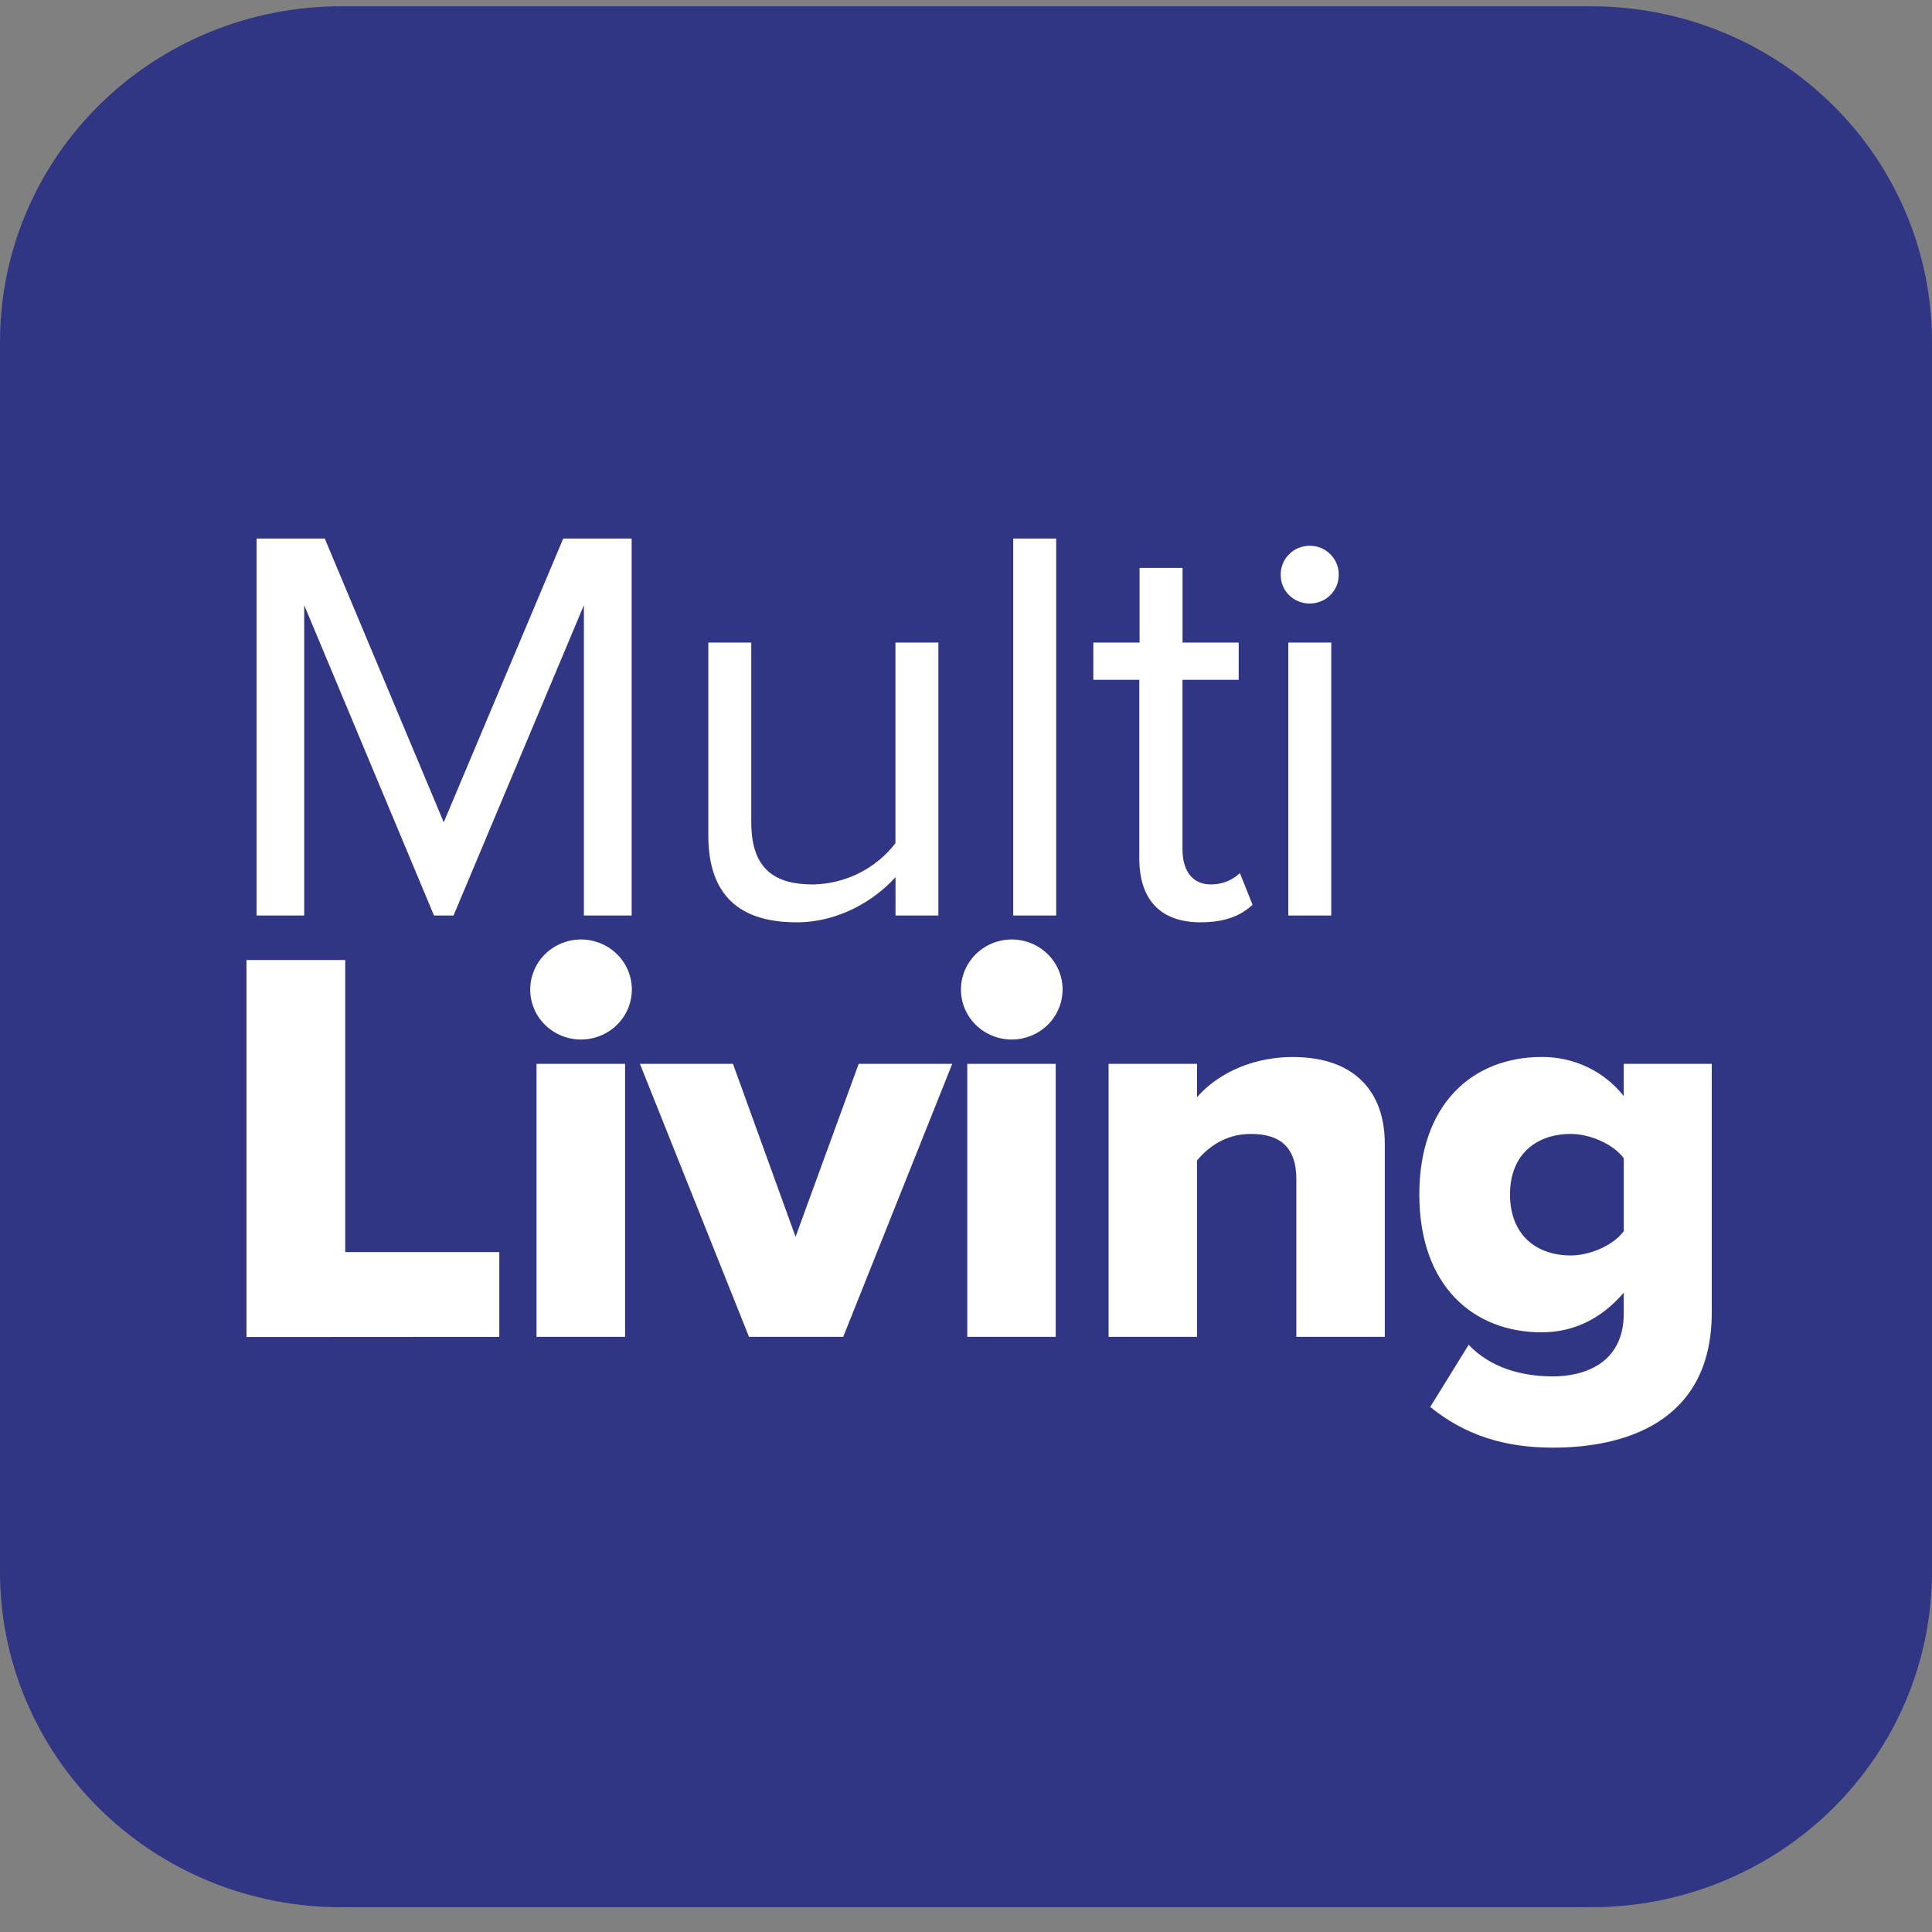 <svg width="50" height="50" viewBox="0 0 50 50" fill="none" xmlns="http://www.w3.org/2000/svg">
<rect x="0" y="0" width="50" height="50" fill="#808080" stroke="none"/>
<path d="M41.185 49.359H8.815C6.477 49.358 4.235 48.444 2.582 46.817C0.929 45.19 0 42.983 0 40.682V8.84C0 6.539 0.929 4.332 2.582 2.705C4.235 1.078 6.477 0.164 8.815 0.163H41.185C43.523 0.163 45.765 1.077 47.418 2.705C49.071 4.332 50 6.539 50 8.84V40.682C50 42.983 49.071 45.19 47.418 46.817C45.765 48.445 43.523 49.359 41.185 49.359Z" fill="#303683"/>
<path d="M34.453 23.694V16.629H33.341V23.694H34.453ZM33.888 15.619C33.987 15.621 34.085 15.603 34.176 15.566C34.268 15.53 34.351 15.477 34.422 15.409C34.492 15.341 34.548 15.26 34.587 15.17C34.625 15.081 34.645 14.985 34.646 14.888C34.649 14.789 34.633 14.69 34.596 14.598C34.56 14.505 34.505 14.421 34.435 14.349C34.365 14.278 34.281 14.221 34.189 14.182C34.096 14.144 33.996 14.124 33.895 14.124C33.795 14.124 33.695 14.144 33.602 14.182C33.51 14.221 33.426 14.278 33.356 14.349C33.286 14.421 33.231 14.505 33.195 14.598C33.158 14.69 33.142 14.789 33.145 14.888C33.145 15.081 33.223 15.267 33.362 15.403C33.501 15.54 33.688 15.618 33.885 15.619H33.888ZM31.079 23.869C31.733 23.869 32.134 23.679 32.416 23.415L32.089 22.596C31.885 22.788 31.613 22.893 31.331 22.889C30.841 22.889 30.603 22.509 30.603 21.982V17.594H32.057V16.629H30.604V14.698H29.492V16.629H28.295V17.594H29.485V22.217C29.485 23.27 30.02 23.87 31.075 23.87L31.079 23.869ZM27.334 23.693V13.938H26.222V23.694L27.334 23.693ZM24.285 23.693V16.629H23.174V21.823C22.924 22.146 22.603 22.411 22.235 22.596C21.867 22.78 21.461 22.881 21.048 22.89C20.083 22.89 19.443 22.525 19.443 21.282V16.629H18.331V21.617C18.331 23.153 19.119 23.87 20.62 23.87C21.69 23.87 22.626 23.314 23.176 22.7V23.694L24.285 23.693ZM16.347 23.693V13.938H14.576L11.484 21.281L8.405 13.938H6.64V23.694H7.873V15.663L11.232 23.694H11.737L15.111 15.663V23.694L16.347 23.693Z" fill="white"/>
<path d="M40.655 32.491C39.748 32.491 39.079 31.95 39.079 30.911C39.079 29.888 39.748 29.346 40.655 29.346C41.13 29.346 41.74 29.595 42.023 29.975V31.863C41.74 32.243 41.131 32.491 40.655 32.491ZM40.194 37.465C41.978 37.465 44.3 36.85 44.3 33.969V27.532H42.022V28.366C41.771 28.047 41.449 27.79 41.08 27.615C40.711 27.44 40.306 27.351 39.897 27.355C38.101 27.355 36.732 28.585 36.732 30.91C36.732 33.295 38.144 34.48 39.897 34.48C40.715 34.48 41.428 34.143 42.022 33.456V33.997C42.022 35.314 40.952 35.621 40.194 35.621C39.361 35.621 38.559 35.387 38.009 34.802L37.014 36.412C37.935 37.158 38.96 37.465 40.194 37.465ZM35.838 34.598V29.595C35.838 28.293 35.095 27.356 33.46 27.356C32.256 27.356 31.408 27.898 30.98 28.395V27.532H28.69V34.598H30.978V30.034C31.246 29.712 31.692 29.346 32.375 29.346C33.089 29.346 33.549 29.654 33.549 30.517V34.598H35.838ZM27.322 34.598V27.532H25.033V34.598H27.322ZM26.178 26.903C26.438 26.904 26.693 26.829 26.91 26.688C27.127 26.547 27.297 26.345 27.397 26.109C27.498 25.873 27.525 25.613 27.476 25.361C27.426 25.11 27.302 24.879 27.119 24.697C26.936 24.515 26.702 24.39 26.447 24.339C26.192 24.288 25.927 24.313 25.686 24.41C25.445 24.507 25.239 24.672 25.094 24.884C24.948 25.097 24.87 25.347 24.869 25.603C24.868 25.773 24.901 25.941 24.966 26.099C25.032 26.256 25.128 26.399 25.249 26.52C25.371 26.641 25.515 26.737 25.675 26.802C25.834 26.868 26.005 26.902 26.178 26.903ZM21.822 34.598L24.644 27.532H22.223L20.589 32.008L18.969 27.532H16.561L19.384 34.598H21.822ZM16.177 34.598V27.532H13.885V34.598H16.177ZM15.033 26.903C15.293 26.904 15.547 26.828 15.764 26.687C15.981 26.545 16.15 26.344 16.251 26.108C16.351 25.871 16.378 25.611 16.328 25.36C16.278 25.108 16.154 24.877 15.97 24.696C15.787 24.514 15.553 24.39 15.298 24.339C15.043 24.288 14.779 24.313 14.538 24.41C14.298 24.507 14.091 24.672 13.946 24.884C13.801 25.097 13.723 25.347 13.722 25.603C13.721 25.773 13.754 25.941 13.819 26.099C13.884 26.256 13.98 26.399 14.102 26.52C14.223 26.64 14.368 26.736 14.527 26.802C14.686 26.868 14.857 26.902 15.029 26.903H15.033ZM12.922 34.598V32.404H8.935V24.845H6.379V34.602L12.922 34.598Z" fill="white"/>
</svg>
